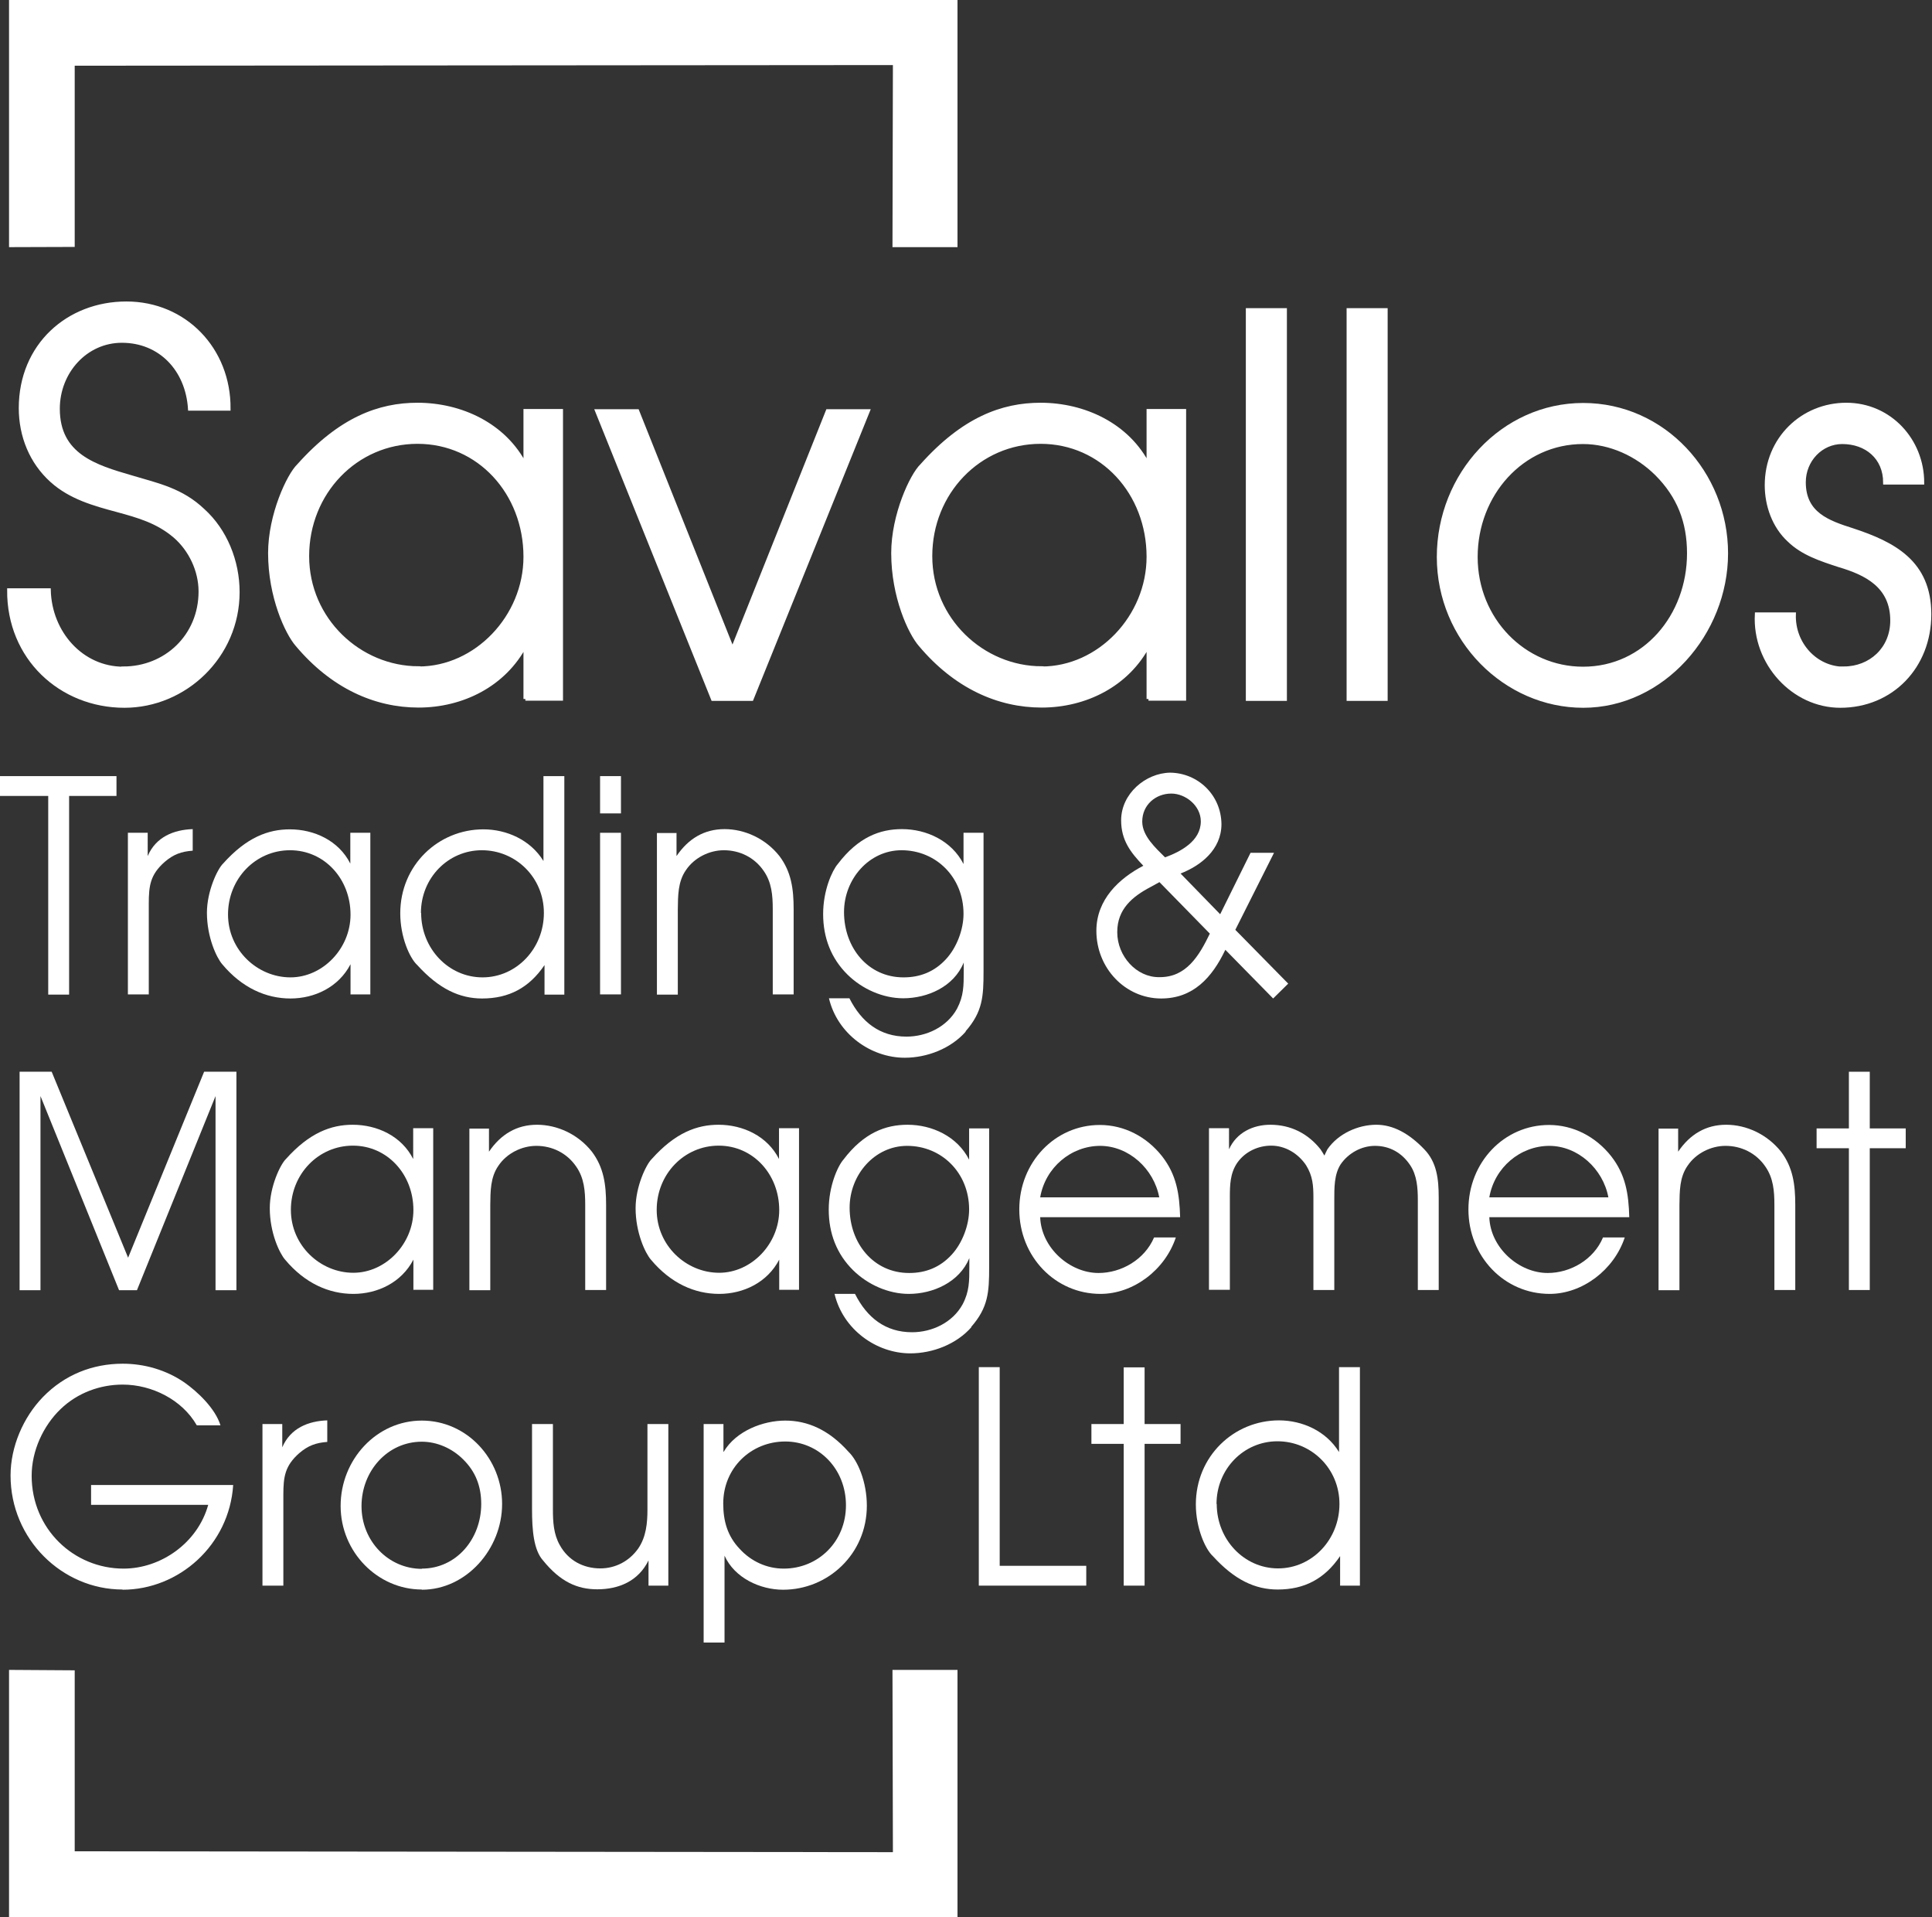 <svg width="127" height="126" viewBox="0 0 127 126" fill="none" xmlns="http://www.w3.org/2000/svg">
<rect x="0" y="0" width="127" height="126" fill="#333333" stroke="none"/>
<g clip-path="url(#clip0_946_4218)">
<path d="M8.11 43.926C10.884 43.926 13.177 41.816 13.177 38.871C13.177 37.483 12.512 36.109 11.493 35.231C10.36 34.268 9.115 33.914 7.714 33.532C6.185 33.121 4.642 32.697 3.411 31.592C2.052 30.374 1.359 28.647 1.359 26.82C1.359 22.699 4.472 19.938 8.308 19.938C12.144 19.938 15.059 22.954 15.031 26.863H12.483C12.314 24.271 10.53 22.402 8.011 22.402C5.633 22.402 3.807 24.441 3.807 26.863C3.807 29.935 6.256 30.672 8.648 31.366C10.403 31.889 11.931 32.201 13.347 33.546C14.805 34.863 15.626 36.874 15.626 38.913C15.626 43.133 12.144 46.39 8.181 46.39C4.005 46.39 0.566 43.246 0.594 38.786H3.213C3.284 41.589 5.364 43.94 8.11 43.94V43.926Z" fill="white" stroke="white" stroke-width="0.25" stroke-miterlimit="10"/>
<path d="M34.535 45.937V42.368C33.148 45.031 30.359 46.376 27.515 46.376C24.67 46.376 21.853 45.13 19.532 42.368C18.867 41.604 17.748 39.225 17.748 36.35C17.748 33.83 18.98 31.224 19.631 30.601C22.377 27.528 24.924 26.593 27.444 26.593C30.289 26.593 33.176 27.91 34.535 30.601V27.004H36.884V45.923H34.535V45.937ZM27.515 43.926C31.294 43.926 34.535 40.542 34.535 36.591C34.535 32.399 31.492 29.043 27.444 29.043C23.396 29.043 20.197 32.371 20.197 36.548C20.197 40.726 23.636 43.912 27.515 43.912V43.926Z" fill="white" stroke="white" stroke-width="0.25" stroke-miterlimit="10"/>
<path d="M41.895 27.018L48.15 42.694L54.406 27.018H57.053L49.41 45.937H46.862L39.248 27.018H41.895Z" fill="white" stroke="white" stroke-width="0.25" stroke-miterlimit="10"/>
<path d="M75.495 45.937V42.368C74.108 45.031 71.32 46.376 68.475 46.376C65.63 46.376 62.813 45.13 60.492 42.368C59.827 41.604 58.709 39.225 58.709 36.35C58.709 33.83 59.94 31.224 60.591 30.601C63.337 27.528 65.885 26.593 68.404 26.593C71.249 26.593 74.136 27.91 75.495 30.601V27.004H77.845V45.923H75.495V45.937ZM68.475 43.926C72.254 43.926 75.495 40.542 75.495 36.591C75.495 32.399 72.452 29.043 68.404 29.043C64.356 29.043 61.158 32.371 61.158 36.548C61.158 40.726 64.597 43.912 68.475 43.912V43.926Z" fill="white" stroke="white" stroke-width="0.25" stroke-miterlimit="10"/>
<path d="M84.469 20.377V45.937H82.02V20.377H84.469Z" fill="white" stroke="white" stroke-width="0.25" stroke-miterlimit="10"/>
<path d="M91.092 20.377V45.937H88.644V20.377H91.092Z" fill="white" stroke="white" stroke-width="0.25" stroke-miterlimit="10"/>
<path d="M104.071 46.39C98.948 46.39 94.574 42.028 94.574 36.605C94.574 31.181 98.778 26.608 104.071 26.608C109.365 26.608 113.469 31.111 113.469 36.364C113.469 41.618 109.294 46.39 104.071 46.39ZM104.071 43.94C108.105 43.94 111.021 40.485 111.021 36.364C111.021 34.283 110.355 32.597 108.898 31.139C107.61 29.865 105.855 29.057 104.057 29.057C100.052 29.057 97.009 32.484 97.009 36.605C97.009 40.726 100.193 43.94 104.057 43.94H104.071Z" fill="white" stroke="white" stroke-width="0.25" stroke-miterlimit="10"/>
<path d="M121.197 43.926C122.952 43.926 124.381 42.651 124.381 40.782C124.381 38.502 122.655 37.667 120.871 37.143C119.711 36.761 118.494 36.378 117.588 35.486C116.625 34.594 116.13 33.235 116.13 31.89C116.13 28.817 118.508 26.593 121.367 26.593C124.226 26.593 126.363 28.944 126.363 31.72H123.914C123.914 30.063 122.683 29.057 121.098 29.057C119.711 29.057 118.579 30.233 118.579 31.691C118.579 33.773 120.164 34.325 121.763 34.835C124.481 35.727 126.83 36.945 126.83 40.372C126.83 43.798 124.353 46.39 120.97 46.39C117.885 46.39 115.309 43.586 115.479 40.372H117.927C117.857 42.312 119.357 43.94 121.211 43.94L121.197 43.926Z" fill="white" stroke="white" stroke-width="0.25" stroke-miterlimit="10"/>
<path d="M0 52.309V51.006H7.657V52.309H4.543V65.365H3.17V52.309H0Z" fill="white"/>
<path d="M9.709 54.73V56.26C10.247 54.999 11.422 54.532 12.668 54.489V55.906C11.917 55.962 11.408 56.146 10.828 56.642C9.879 57.477 9.78 58.2 9.78 59.403V65.351H8.407V54.73H9.709Z" fill="white"/>
<path d="M23.042 65.365V63.368C22.264 64.869 20.692 65.62 19.093 65.62C17.494 65.62 15.909 64.926 14.607 63.368C14.239 62.943 13.602 61.598 13.602 59.984C13.602 58.568 14.295 57.109 14.663 56.755C16.206 55.028 17.635 54.504 19.051 54.504C20.65 54.504 22.264 55.24 23.028 56.755V54.73H24.344V65.351H23.028L23.042 65.365ZM19.093 64.232C21.216 64.232 23.042 62.334 23.042 60.111C23.042 57.761 21.329 55.877 19.065 55.877C16.8 55.877 14.989 57.746 14.989 60.097C14.989 62.448 16.928 64.232 19.093 64.232Z" fill="white"/>
<path d="M35.794 65.365V63.425C34.775 64.926 33.445 65.62 31.69 65.62C30.218 65.62 28.859 64.997 27.43 63.425C26.934 62.972 26.311 61.584 26.311 60.026C26.311 56.854 28.817 54.504 31.775 54.504C33.303 54.504 34.874 55.198 35.724 56.585V51.006H37.096V65.365H35.794ZM27.684 59.998C27.684 62.334 29.482 64.232 31.718 64.232C33.955 64.232 35.752 62.334 35.752 59.998C35.752 57.661 33.898 55.877 31.676 55.877C29.454 55.877 27.67 57.704 27.67 59.998H27.684Z" fill="white"/>
<path d="M40.819 51.006V53.456H39.446V51.006H40.819ZM40.819 54.73V65.351H39.446V54.73H40.819Z" fill="white"/>
<path d="M44.471 54.73V56.26C45.249 55.113 46.296 54.489 47.627 54.489C48.957 54.489 50.33 55.113 51.236 56.26C52.014 57.293 52.17 58.412 52.17 59.757V65.351H50.797V59.757C50.797 58.837 50.727 57.987 50.203 57.237C49.594 56.344 48.618 55.877 47.584 55.877C46.636 55.877 45.645 56.359 45.093 57.18C44.556 57.945 44.57 58.865 44.556 59.771V65.365H43.183V54.744H44.485L44.471 54.73Z" fill="white"/>
<path d="M63.493 67.786C62.502 68.919 60.931 69.514 59.473 69.514C57.237 69.514 55.043 67.942 54.491 65.606H55.836C56.629 67.177 57.846 68.126 59.587 68.126C60.889 68.126 62.247 67.503 62.913 66.285C63.351 65.45 63.351 64.77 63.351 63.835V63.255C62.7 64.855 60.959 65.606 59.374 65.606C58.03 65.606 56.671 64.997 55.709 64.048C54.633 62.986 54.109 61.626 54.109 60.069C54.109 58.511 54.704 57.208 55.072 56.783C56.416 55.013 57.846 54.489 59.289 54.489C60.903 54.489 62.559 55.254 63.337 56.783V54.73H64.653V63.835C64.653 65.492 64.597 66.498 63.465 67.786H63.493ZM59.403 64.232C60.478 64.232 61.426 63.864 62.191 63.028C62.884 62.278 63.337 61.102 63.337 60.055C63.337 57.661 61.54 55.877 59.261 55.877C57.138 55.877 55.482 57.761 55.482 59.941C55.482 62.292 57.067 64.232 59.388 64.232H59.403Z" fill="white"/>
<path d="M81.199 61.102L84.681 64.643L83.69 65.62L80.548 62.419C79.671 64.26 78.425 65.62 76.33 65.62C73.967 65.62 72.07 63.623 72.07 61.173C72.07 59.12 73.556 57.732 75.156 56.897C74.32 56.019 73.698 55.226 73.698 53.909C73.698 52.167 75.297 50.808 76.911 50.779C78.736 50.794 80.279 52.238 80.293 54.178C80.279 55.835 78.949 56.883 77.604 57.407L80.208 60.083L82.204 56.047H83.747L81.199 61.117V61.102ZM73.443 61.273C73.443 62.83 74.703 64.246 76.217 64.218C77.986 64.232 78.821 62.816 79.529 61.357L76.217 57.973L75.623 58.299C74.434 58.922 73.443 59.757 73.443 61.244V61.273ZM75.085 53.994C75.085 54.943 75.977 55.736 76.585 56.345C77.59 55.976 78.935 55.283 78.935 53.98C78.935 52.946 77.93 52.153 76.996 52.153C75.977 52.153 75.085 52.889 75.085 53.994Z" fill="white"/>
<path d="M3.397 70.434L8.421 82.655L13.418 70.434H15.541V84.793H14.168V72.034L9.002 84.793H7.827L2.661 72.034V84.793H1.288V70.434H3.411H3.397Z" fill="white"/>
<path d="M27.175 84.779V82.782C26.396 84.283 24.825 85.034 23.226 85.034C21.627 85.034 20.041 84.34 18.739 82.782C18.371 82.357 17.734 81.012 17.734 79.398C17.734 77.982 18.428 76.523 18.796 76.169C20.339 74.442 21.768 73.918 23.183 73.918C24.783 73.918 26.396 74.654 27.161 76.169V74.144H28.477V84.765H27.161L27.175 84.779ZM23.226 83.646C25.349 83.646 27.175 81.749 27.175 79.525C27.175 77.175 25.462 75.291 23.198 75.291C20.933 75.291 19.121 77.16 19.121 79.511C19.121 81.862 21.061 83.646 23.226 83.646Z" fill="white"/>
<path d="M32.143 74.159V75.688C32.921 74.541 33.968 73.918 35.299 73.918C36.629 73.918 38.002 74.541 38.908 75.688C39.687 76.722 39.842 77.84 39.842 79.185V84.779H38.469V79.185C38.469 78.265 38.399 77.415 37.875 76.665C37.266 75.773 36.29 75.305 35.257 75.305C34.308 75.305 33.318 75.787 32.766 76.608C32.228 77.373 32.242 78.293 32.228 79.2V84.793H30.855V74.173H32.157L32.143 74.159Z" fill="white"/>
<path d="M51.222 84.779V82.782C50.443 84.283 48.872 85.034 47.273 85.034C45.673 85.034 44.088 84.34 42.786 82.782C42.418 82.357 41.781 81.012 41.781 79.398C41.781 77.982 42.475 76.523 42.843 76.169C44.386 74.442 45.815 73.918 47.23 73.918C48.83 73.918 50.443 74.654 51.208 76.169V74.144H52.524V84.765H51.208L51.222 84.779ZM47.273 83.646C49.396 83.646 51.222 81.749 51.222 79.525C51.222 77.175 49.509 75.291 47.245 75.291C44.98 75.291 43.168 77.16 43.168 79.511C43.168 81.862 45.107 83.646 47.273 83.646Z" fill="white"/>
<path d="M63.861 87.214C62.87 88.347 61.299 88.942 59.841 88.942C57.605 88.942 55.411 87.37 54.859 85.034H56.204C56.996 86.606 58.214 87.554 59.955 87.554C61.257 87.554 62.615 86.931 63.281 85.713C63.719 84.878 63.719 84.198 63.719 83.264V82.683C63.068 84.269 61.327 85.034 59.742 85.034C58.398 85.034 57.039 84.425 56.076 83.476C55.001 82.414 54.477 81.055 54.477 79.497C54.477 77.939 55.072 76.636 55.44 76.212C56.784 74.442 58.214 73.918 59.657 73.918C61.271 73.918 62.927 74.682 63.705 76.212V74.159H65.022V83.264C65.022 84.92 64.965 85.926 63.833 87.214H63.861ZM59.77 83.66C60.846 83.66 61.794 83.292 62.559 82.457C63.252 81.706 63.705 80.531 63.705 79.483C63.705 77.09 61.908 75.305 59.629 75.305C57.506 75.305 55.85 77.189 55.85 79.37C55.85 81.72 57.435 83.66 59.756 83.66H59.77Z" fill="white"/>
<path d="M72.211 83.66C73.712 83.66 75.24 82.782 75.863 81.324H77.293C76.585 83.462 74.504 85.034 72.339 85.034C69.367 85.034 67.003 82.584 67.003 79.483C67.003 76.382 69.352 73.932 72.296 73.932C73.896 73.932 75.368 74.697 76.387 75.985C77.335 77.203 77.533 78.449 77.576 79.993H68.376C68.447 82.017 70.329 83.66 72.211 83.66ZM72.325 75.305C70.414 75.305 68.716 76.722 68.376 78.69H76.203C75.849 76.806 74.193 75.305 72.311 75.305H72.325Z" fill="white"/>
<path d="M80.789 74.159V75.532C81.284 74.427 82.374 73.918 83.506 73.918C84.851 73.918 85.983 74.498 86.804 75.532C86.903 75.674 86.974 75.801 87.059 75.943C87.115 75.801 87.186 75.688 87.257 75.532C87.965 74.498 89.281 73.918 90.47 73.918C91.574 73.918 92.621 74.484 93.626 75.532C94.447 76.382 94.574 77.472 94.574 78.718V84.779H93.201V78.86C93.201 78.081 93.145 77.231 92.692 76.566C92.14 75.744 91.333 75.305 90.385 75.305C89.507 75.305 88.644 75.773 88.134 76.509C87.696 77.175 87.71 78.081 87.71 78.86V84.779H86.337V78.704C86.337 77.911 86.294 77.288 85.856 76.58C85.332 75.801 84.483 75.291 83.563 75.291C82.714 75.291 81.85 75.674 81.326 76.424C80.859 77.118 80.845 77.883 80.845 78.69V84.765H79.472V74.144H80.775L80.789 74.159Z" fill="white"/>
<path d="M101.736 83.66C103.236 83.66 104.765 82.782 105.373 81.324H106.803C106.095 83.462 104.015 85.034 101.863 85.034C98.891 85.034 96.527 82.584 96.527 79.483C96.527 76.382 98.877 73.932 101.821 73.932C103.42 73.932 104.892 74.697 105.911 75.985C106.859 77.203 107.058 78.449 107.1 79.993H97.9C97.971 82.017 99.853 83.66 101.736 83.66ZM101.849 75.305C99.938 75.305 98.24 76.722 97.9 78.69H105.727C105.373 76.806 103.717 75.305 101.835 75.305H101.849Z" fill="white"/>
<path d="M110.313 74.159V75.688C111.091 74.541 112.139 73.918 113.469 73.918C114.8 73.918 116.158 74.541 117.078 75.688C117.857 76.722 118.012 77.84 118.012 79.185V84.779H116.64V79.185C116.64 78.265 116.569 77.415 116.045 76.665C115.436 75.773 114.46 75.305 113.427 75.305C112.478 75.305 111.488 75.787 110.936 76.608C110.398 77.373 110.412 78.293 110.398 79.2V84.793H109.025V74.173H110.327L110.313 74.159Z" fill="white"/>
<path d="M119.414 75.461V74.159H121.537V70.434H122.909V74.159H125.273V75.461H122.909V84.779H121.537V75.461H119.414Z" fill="white"/>
<path d="M8.053 104.462C4.09 104.462 0.694 101.163 0.694 96.971C0.694 95.074 1.529 93.148 2.817 91.817C4.246 90.344 6.086 89.622 8.068 89.622C9.497 89.622 10.912 90.032 12.101 90.84C12.993 91.463 14.154 92.567 14.493 93.672H12.936C11.974 91.987 9.978 90.995 8.068 90.995C6.596 90.995 5.11 91.519 3.977 92.61C2.845 93.7 2.081 95.343 2.081 96.985C2.081 100.483 4.855 103.088 8.124 103.088C10.573 103.088 12.993 101.403 13.687 98.897H5.987V97.594H15.328C15.074 101.545 11.762 104.476 8.053 104.476V104.462Z" fill="white"/>
<path d="M18.555 93.587V95.116C19.093 93.856 20.268 93.388 21.513 93.346V94.762C20.763 94.819 20.254 95.003 19.673 95.498C18.725 96.334 18.626 97.056 18.626 98.26V104.207H17.253V93.587H18.555Z" fill="white"/>
<path d="M27.727 104.462C24.839 104.462 22.391 102.012 22.391 98.968C22.391 95.923 24.755 93.36 27.727 93.36C30.699 93.36 33.006 95.881 33.006 98.84C33.006 101.8 30.657 104.476 27.727 104.476V104.462ZM27.727 103.088C29.991 103.088 31.633 101.148 31.633 98.84C31.633 97.679 31.265 96.716 30.444 95.909C29.722 95.187 28.732 94.748 27.727 94.748C25.476 94.748 23.764 96.674 23.764 98.982C23.764 101.29 25.547 103.103 27.727 103.103V103.088Z" fill="white"/>
<path d="M42.63 104.207V102.55C41.965 103.91 40.677 104.448 39.262 104.448C37.96 104.448 36.842 103.966 35.695 102.55C35.087 101.871 34.973 100.582 34.973 99.194V93.587H36.346V99.194C36.346 100.016 36.389 100.823 36.799 101.545C37.351 102.55 38.342 103.074 39.46 103.074C40.451 103.074 41.357 102.607 41.951 101.771C42.475 101.007 42.56 100.101 42.56 99.194V93.587H43.933V104.207H42.63Z" fill="white"/>
<path d="M47.57 95.413C48.377 94.04 50.16 93.36 51.618 93.36C53.076 93.36 54.477 93.955 55.779 95.413C56.388 95.994 56.982 97.396 56.982 98.954C56.982 102.125 54.435 104.476 51.477 104.476C49.976 104.476 48.292 103.711 47.627 102.239V107.945H46.254V93.587H47.556V95.413H47.57ZM51.618 94.734C49.382 94.734 47.542 96.461 47.542 98.812C47.542 99.973 47.825 100.95 48.618 101.786C49.382 102.621 50.415 103.088 51.519 103.088C53.784 103.088 55.609 101.318 55.609 98.925C55.609 96.532 53.826 94.734 51.618 94.734Z" fill="white"/>
<path d="M65.715 89.848V102.904H71.405V104.207H64.342V89.848H65.715Z" fill="white"/>
<path d="M71.744 94.889V93.587H73.867V89.862H75.24V93.587H77.604V94.889H75.24V104.207H73.867V94.889H71.744Z" fill="white"/>
<path d="M88.092 104.207V102.267C87.073 103.768 85.742 104.462 83.987 104.462C82.515 104.462 81.156 103.839 79.727 102.267C79.232 101.814 78.609 100.426 78.609 98.869C78.609 95.697 81.114 93.346 84.072 93.346C85.601 93.346 87.172 94.04 88.021 95.428V89.848H89.394V104.207H88.092ZM79.982 98.84C79.982 101.177 81.779 103.074 84.016 103.074C86.252 103.074 88.049 101.177 88.049 98.84C88.049 96.504 86.195 94.72 83.973 94.72C81.751 94.72 79.968 96.546 79.968 98.84H79.982Z" fill="white"/>
<path d="M0.594 16.242V0H62.941V16.242H58.667L58.695 4.276L4.911 4.319V16.228L0.594 16.242Z" fill="white"/>
<path d="M0.594 109.744V126H62.941V109.744H58.667L58.695 121.723L4.911 121.667V109.772L0.594 109.744Z" fill="white"/>
</g>
<defs>
<clipPath id="clip0_946_4218">
<rect width="127" height="126" fill="white"/>
</clipPath>
</defs>
</svg>
